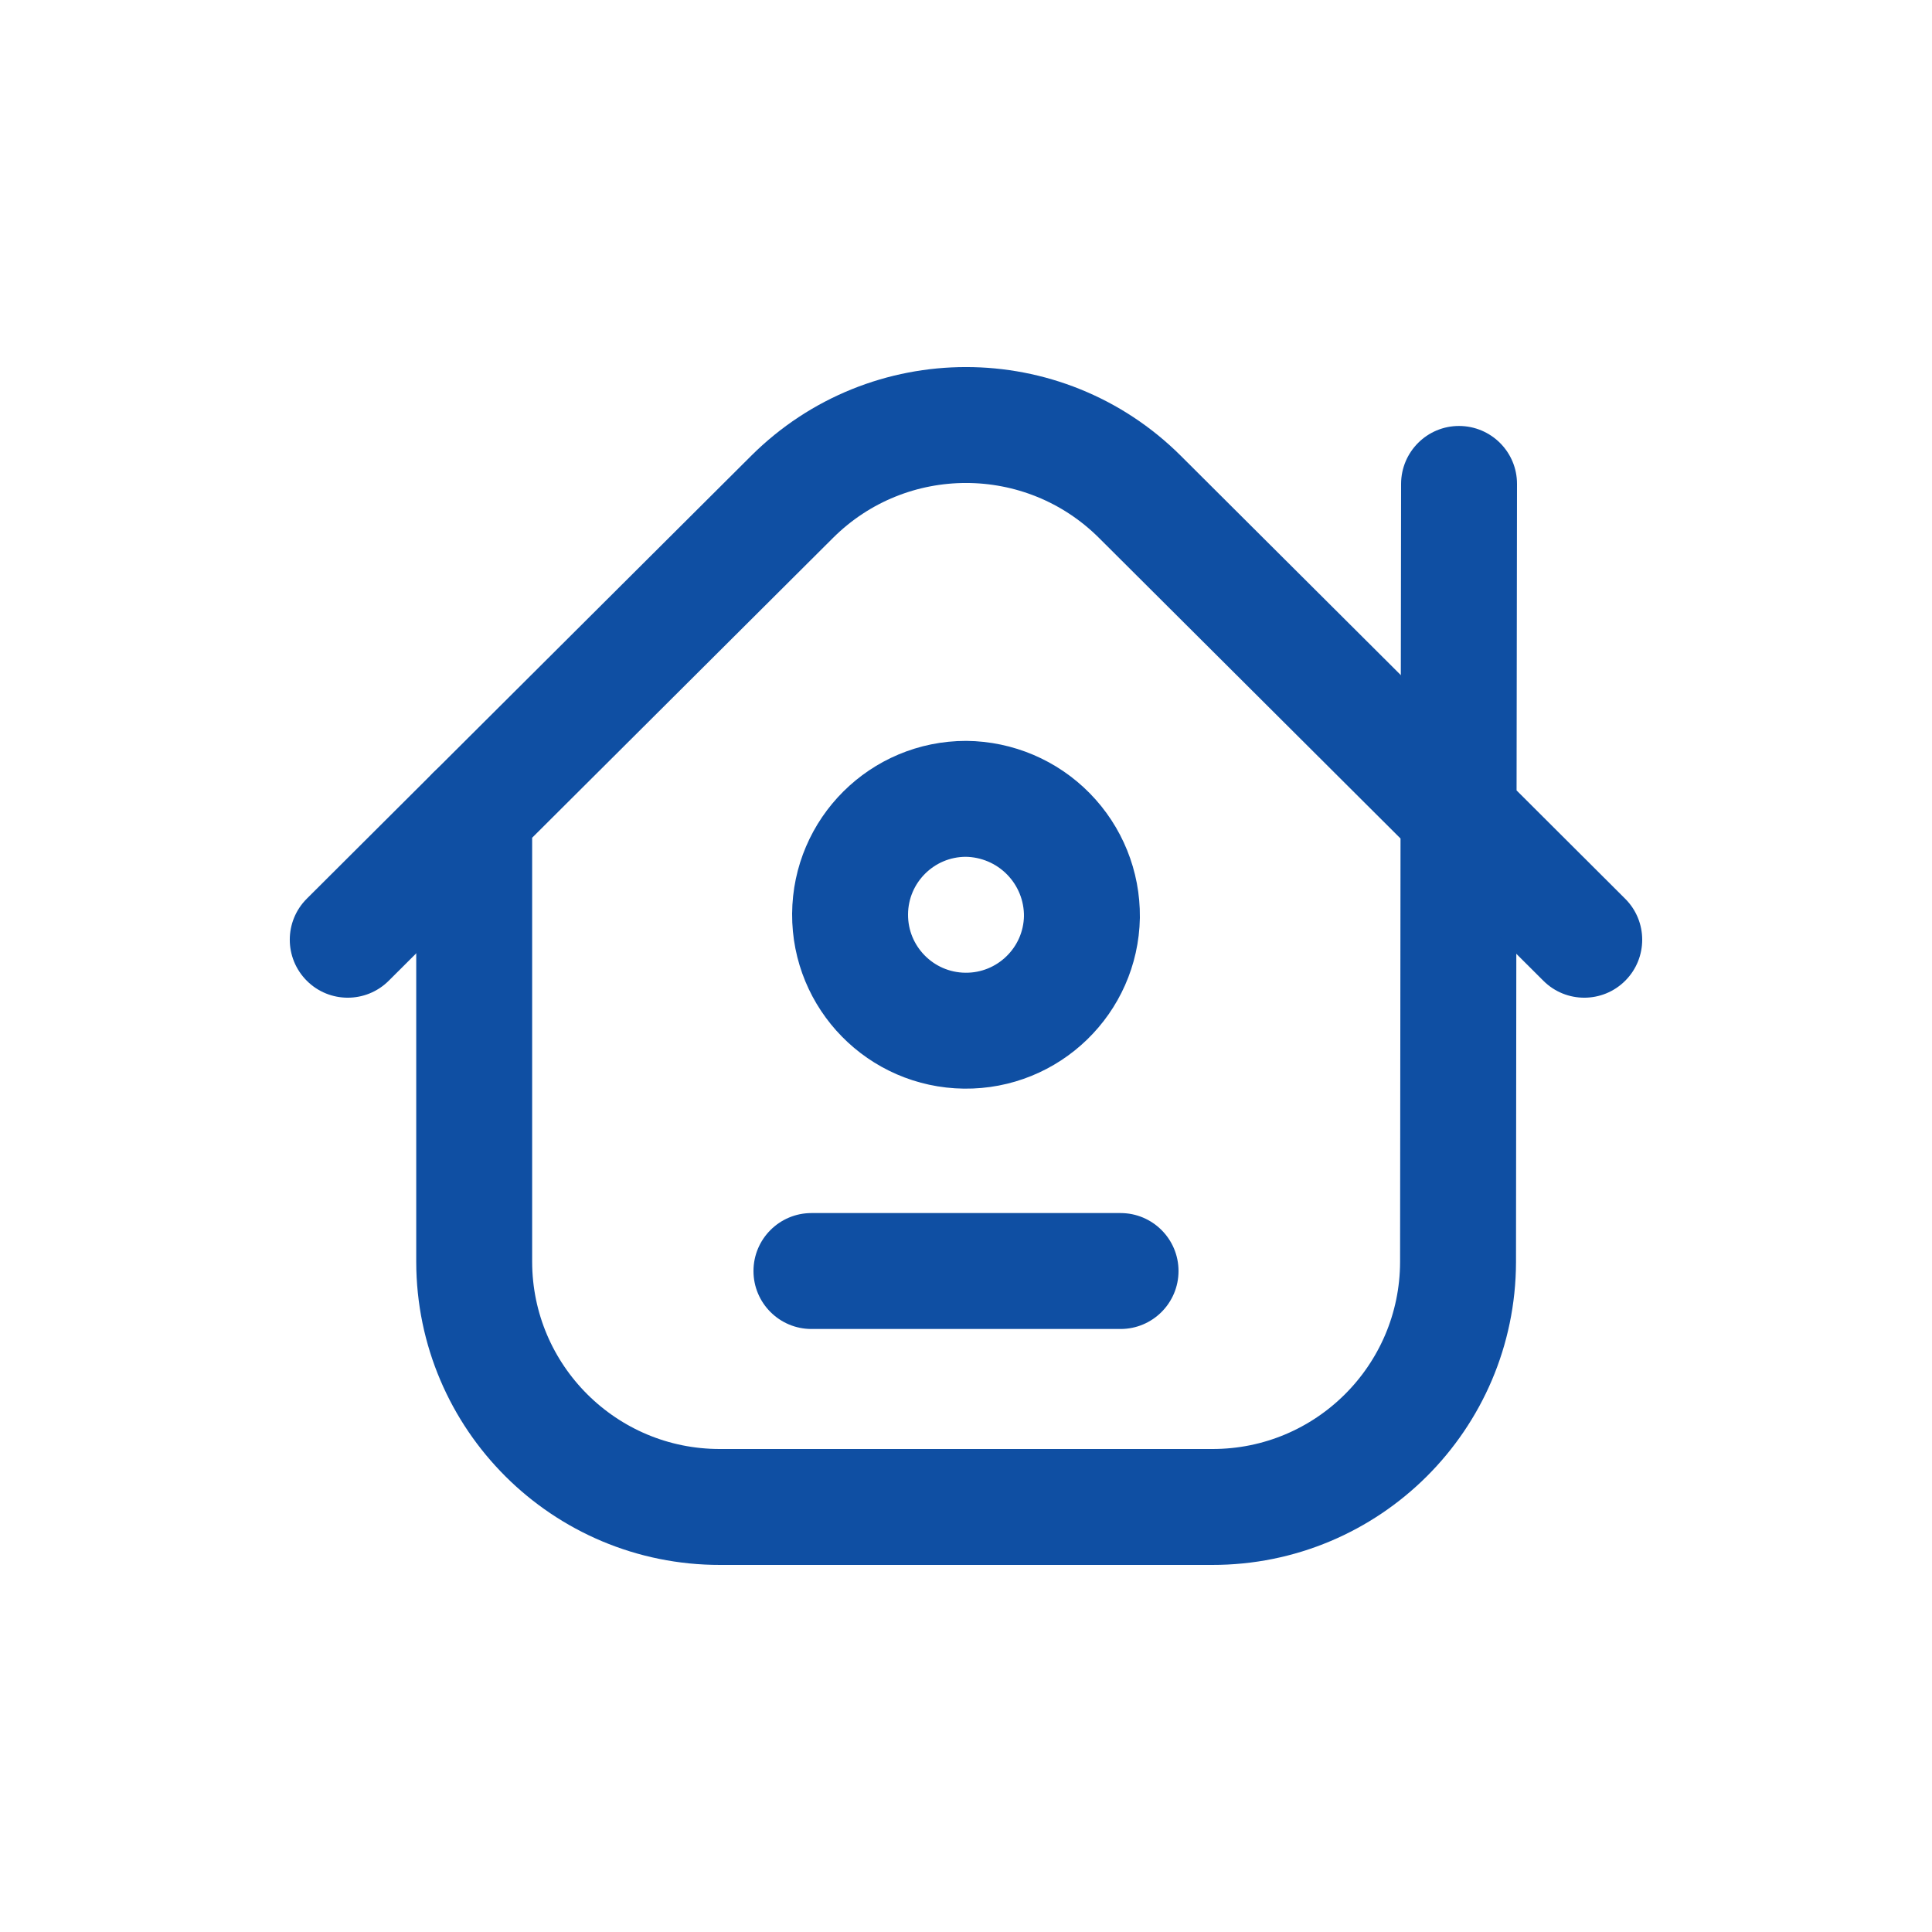 <?xml version="1.0" encoding="utf-8"?><!-- Uploaded to: SVG Repo, www.svgrepo.com, Generator: SVG Repo Mixer Tools -->
<svg width="800px" height="800px" viewBox="0 -0.5 25 25" fill="none" xmlns="http://www.w3.org/2000/svg">
<path fill-rule="evenodd" clip-rule="evenodd" d="M18.867 15.832L18.873 10.039L14.75 5.929C13.506 4.69 11.494 4.69 10.25 5.929L6.136 10.029V15.829C6.139 17.583 7.564 19.003 9.318 19H15.685C17.438 19.003 18.862 17.585 18.867 15.832Z" stroke="rgb(15, 79, 163)" stroke-width="1.5" stroke-linecap="round" stroke-linejoin="round"/>
<path fill-rule="evenodd" clip-rule="evenodd" d="M14 11.365C13.985 12.19 13.306 12.847 12.482 12.837C11.657 12.827 10.995 12.153 11 11.328C11.005 10.503 11.675 9.837 12.5 9.837C12.902 9.841 13.285 10.004 13.566 10.29C13.848 10.577 14.004 10.963 14 11.365V11.365Z" stroke="rgb(15, 79, 163)" stroke-width="1.5" stroke-linecap="round" stroke-linejoin="round"/>
<path d="M19.63 5.763C19.631 5.349 19.295 5.013 18.881 5.012C18.467 5.011 18.131 5.347 18.13 5.761L19.63 5.763ZM18.874 10.039L18.124 10.038C18.124 10.238 18.203 10.429 18.345 10.57L18.874 10.039ZM19.971 12.191C20.264 12.484 20.739 12.483 21.031 12.19C21.324 11.896 21.323 11.421 21.029 11.129L19.971 12.191ZM6.666 10.56C6.959 10.268 6.96 9.793 6.667 9.5C6.375 9.206 5.9 9.206 5.606 9.498L6.666 10.56ZM3.97 11.129C3.677 11.421 3.676 11.896 3.969 12.19C4.261 12.483 4.736 12.484 5.03 12.191L3.97 11.129ZM10.5 15.197C10.086 15.197 9.75 15.533 9.75 15.947C9.75 16.361 10.086 16.697 10.5 16.697V15.197ZM14.5 16.697C14.914 16.697 15.25 16.361 15.25 15.947C15.25 15.533 14.914 15.197 14.5 15.197V16.697ZM18.13 5.761L18.124 10.038L19.624 10.04L19.63 5.763L18.13 5.761ZM18.345 10.57L19.971 12.191L21.029 11.129L19.404 9.508L18.345 10.57ZM5.606 9.498L3.97 11.129L5.03 12.191L6.666 10.56L5.606 9.498ZM10.5 16.697H14.5V15.197H10.5V16.697Z" fill="rgb(15, 79, 163)"/>
</svg>
